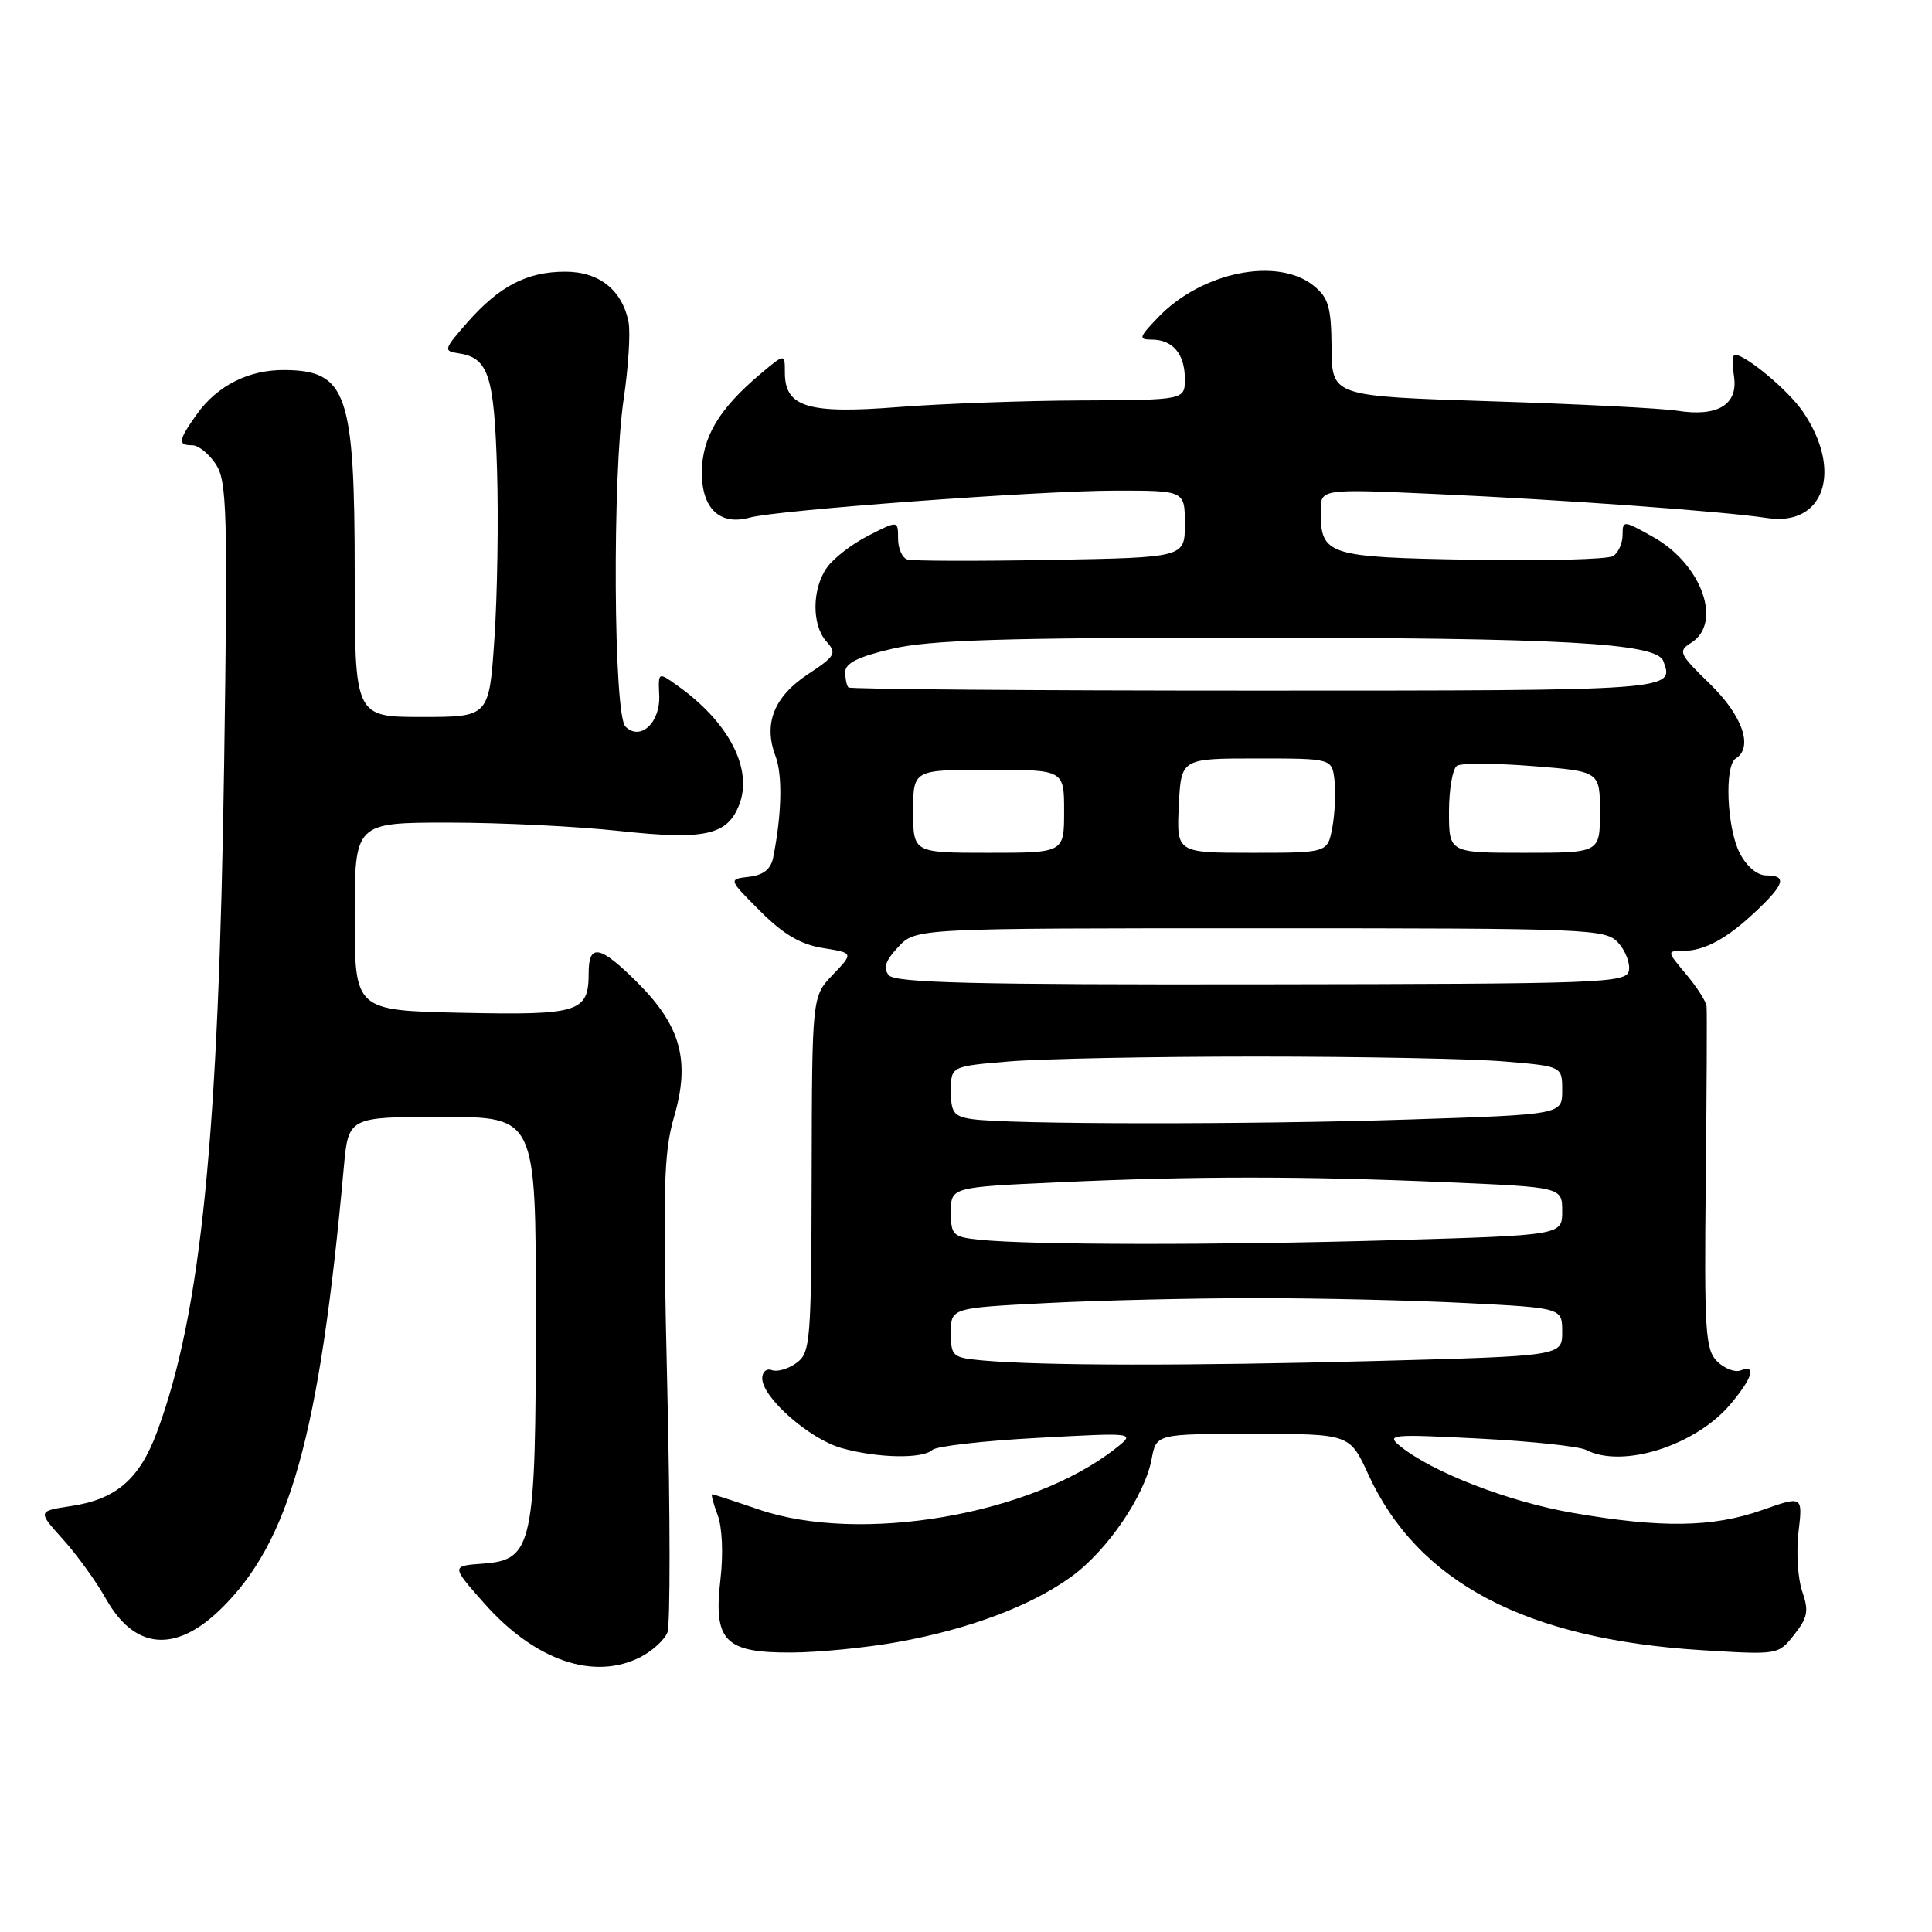 <?xml version="1.0" encoding="UTF-8" standalone="no"?>
<!DOCTYPE svg PUBLIC "-//W3C//DTD SVG 1.1//EN" "http://www.w3.org/Graphics/SVG/1.1/DTD/svg11.dtd" >
<svg xmlns="http://www.w3.org/2000/svg" xmlns:xlink="http://www.w3.org/1999/xlink" version="1.1" viewBox="0 0 256 256">
 <g >
 <path fill="currentColor"
d=" M 84.93 219.54 C 86.48 218.73 88.07 217.27 88.44 216.29 C 88.82 215.31 88.81 200.78 88.42 184.00 C 87.80 157.46 87.92 152.78 89.33 147.94 C 91.47 140.56 90.22 135.96 84.52 130.25 C 79.51 125.24 78.00 124.94 78.00 128.93 C 78.00 134.14 76.76 134.53 61.18 134.20 C 47.00 133.89 47.00 133.89 47.00 121.45 C 47.00 109.00 47.00 109.00 59.46 109.00 C 66.31 109.00 76.49 109.50 82.08 110.11 C 93.43 111.34 96.41 110.68 97.97 106.58 C 99.76 101.87 96.59 95.73 89.85 90.91 C 87.21 89.01 87.21 89.01 87.35 92.12 C 87.52 95.75 84.84 98.24 82.87 96.27 C 81.29 94.69 81.12 63.07 82.64 52.88 C 83.26 48.69 83.55 44.12 83.29 42.71 C 82.47 38.46 79.41 36.00 74.91 36.00 C 69.84 36.00 66.19 37.89 61.95 42.70 C 58.80 46.28 58.73 46.52 60.73 46.81 C 64.72 47.39 65.48 49.70 65.86 62.30 C 66.06 68.89 65.90 78.95 65.51 84.64 C 64.81 95.00 64.81 95.00 55.90 95.00 C 47.00 95.00 47.00 95.00 47.00 76.07 C 47.00 52.08 45.97 49.10 37.70 49.03 C 32.96 48.99 28.78 51.10 26.08 54.89 C 23.61 58.36 23.52 59.00 25.48 59.00 C 26.29 59.00 27.69 60.13 28.60 61.51 C 30.08 63.76 30.19 67.81 29.70 101.26 C 28.98 150.69 26.64 174.04 20.81 189.73 C 18.49 195.99 15.38 198.67 9.42 199.56 C 4.98 200.23 4.98 200.23 8.32 203.94 C 10.16 205.97 12.74 209.54 14.04 211.85 C 17.80 218.55 23.18 219.07 29.15 213.31 C 38.37 204.41 42.34 190.26 45.55 154.75 C 46.16 148.00 46.16 148.00 58.58 148.00 C 71.00 148.00 71.00 148.00 71.00 174.03 C 71.00 204.94 70.63 206.69 63.97 207.19 C 59.79 207.50 59.79 207.50 64.11 212.39 C 70.86 220.05 78.72 222.75 84.93 219.54 Z  M 119.00 217.57 C 128.48 215.85 136.62 212.78 141.94 208.93 C 146.71 205.48 151.69 198.18 152.60 193.32 C 153.22 190.00 153.22 190.00 166.04 190.00 C 178.85 190.00 178.85 190.00 181.31 195.37 C 187.87 209.69 202.19 217.23 225.57 218.66 C 235.62 219.28 235.64 219.28 237.75 216.59 C 239.54 214.32 239.70 213.44 238.80 210.86 C 238.22 209.19 238.00 205.66 238.31 203.01 C 238.88 198.19 238.88 198.19 233.47 200.10 C 226.91 202.40 220.15 202.50 208.38 200.46 C 199.89 198.99 189.77 195.07 185.50 191.60 C 183.64 190.08 184.36 190.02 196.00 190.62 C 202.88 190.97 209.26 191.65 210.18 192.13 C 215.01 194.62 224.67 191.55 229.29 186.07 C 232.24 182.56 232.78 180.76 230.63 181.59 C 229.87 181.88 228.48 181.33 227.52 180.38 C 225.97 178.82 225.81 176.38 226.02 156.57 C 226.15 144.43 226.20 133.97 226.13 133.33 C 226.06 132.68 224.83 130.77 223.41 129.08 C 220.87 126.06 220.86 126.00 222.98 126.00 C 225.87 126.00 228.84 124.38 232.75 120.68 C 236.49 117.14 236.80 116.00 234.03 116.00 C 232.85 116.00 231.43 114.81 230.53 113.05 C 228.81 109.74 228.47 101.45 230.00 100.50 C 232.35 99.05 230.90 94.82 226.59 90.64 C 222.47 86.63 222.31 86.29 224.09 85.17 C 228.28 82.56 225.50 74.78 219.10 71.18 C 215.10 68.93 215.00 68.92 215.00 70.88 C 215.00 71.98 214.44 73.24 213.75 73.68 C 213.06 74.12 204.62 74.34 195.00 74.17 C 175.80 73.84 175.00 73.58 175.00 67.70 C 175.00 64.77 175.00 64.77 190.25 65.46 C 207.04 66.21 228.47 67.76 234.15 68.64 C 241.74 69.80 244.24 62.35 238.88 54.53 C 236.95 51.71 231.31 47.00 229.86 47.00 C 229.58 47.00 229.54 48.31 229.77 49.91 C 230.32 53.62 227.58 55.27 222.28 54.43 C 220.20 54.10 209.05 53.53 197.50 53.17 C 176.50 52.50 176.50 52.50 176.44 46.12 C 176.40 40.70 176.04 39.45 174.08 37.87 C 169.29 33.99 159.22 36.03 153.46 42.05 C 150.90 44.71 150.82 45.00 152.61 45.00 C 155.39 45.00 157.00 46.91 157.00 50.20 C 157.00 53.00 157.00 53.00 143.25 53.06 C 135.69 53.09 124.78 53.49 119.00 53.94 C 107.08 54.88 104.00 53.95 104.00 49.39 C 104.00 46.82 104.00 46.82 100.75 49.56 C 95.24 54.20 93.00 57.98 93.00 62.66 C 93.00 67.42 95.42 69.67 99.35 68.58 C 102.91 67.59 137.84 65.01 147.75 65.01 C 157.00 65.00 157.00 65.00 157.00 69.44 C 157.00 73.87 157.00 73.87 139.25 74.19 C 129.49 74.36 120.94 74.34 120.25 74.14 C 119.56 73.95 119.00 72.70 119.00 71.37 C 119.00 68.96 119.00 68.96 115.07 70.97 C 112.90 72.07 110.43 73.98 109.57 75.21 C 107.57 78.05 107.55 82.85 109.52 85.02 C 110.91 86.56 110.69 86.94 107.04 89.35 C 102.55 92.33 101.14 95.88 102.75 100.16 C 103.72 102.71 103.59 107.94 102.44 113.68 C 102.13 115.18 101.13 115.97 99.25 116.18 C 96.50 116.50 96.50 116.50 100.74 120.74 C 103.81 123.81 106.09 125.15 109.04 125.62 C 113.11 126.27 113.11 126.27 110.36 129.15 C 107.60 132.02 107.60 132.02 107.55 155.59 C 107.50 177.85 107.39 179.24 105.53 180.60 C 104.44 181.39 102.98 181.82 102.28 181.55 C 101.58 181.28 101.00 181.77 101.00 182.63 C 101.00 185.19 107.29 190.71 111.55 191.89 C 116.32 193.22 122.25 193.33 123.55 192.12 C 124.07 191.63 130.35 190.91 137.50 190.53 C 150.50 189.82 150.50 189.82 147.80 191.94 C 136.60 200.76 113.93 204.62 100.50 200.00 C 97.30 198.90 94.54 198.00 94.37 198.00 C 94.19 198.00 94.52 199.24 95.09 200.75 C 95.70 202.35 95.86 205.92 95.46 209.30 C 94.52 217.46 96.04 219.01 104.90 218.97 C 108.53 218.95 114.88 218.32 119.00 217.57 Z  M 130.25 180.27 C 126.19 179.90 126.00 179.74 126.00 176.60 C 126.00 173.31 126.00 173.31 138.75 172.66 C 145.76 172.30 158.25 172.01 166.50 172.01 C 174.75 172.01 187.24 172.30 194.25 172.66 C 207.00 173.31 207.00 173.31 207.00 176.49 C 207.00 179.68 207.00 179.68 182.25 180.34 C 157.32 181.00 138.10 180.97 130.25 180.27 Z  M 129.75 164.27 C 126.26 163.91 126.00 163.65 126.00 160.60 C 126.00 157.31 126.00 157.31 140.25 156.66 C 158.37 155.83 172.74 155.83 191.84 156.66 C 207.00 157.31 207.00 157.31 207.00 160.50 C 207.00 163.68 207.00 163.68 184.34 164.34 C 161.28 165.01 136.53 164.98 129.75 164.27 Z  M 128.75 148.28 C 126.39 147.93 126.00 147.40 126.00 144.58 C 126.00 141.29 126.00 141.29 133.65 140.65 C 137.86 140.29 152.64 140.00 166.50 140.00 C 180.36 140.00 195.14 140.29 199.35 140.65 C 207.00 141.29 207.00 141.29 207.00 144.49 C 207.00 147.68 207.00 147.68 186.75 148.34 C 165.53 149.03 133.45 149.00 128.75 148.28 Z  M 117.77 129.22 C 116.99 128.28 117.32 127.29 119.03 125.47 C 121.35 123.00 121.35 123.00 167.02 123.00 C 210.83 123.00 212.76 123.08 214.43 124.93 C 215.39 125.98 216.02 127.64 215.84 128.61 C 215.52 130.26 212.46 130.37 167.16 130.43 C 129.06 130.49 118.61 130.23 117.77 129.22 Z  M 121.00 107.50 C 121.00 102.00 121.00 102.00 131.00 102.00 C 141.00 102.00 141.00 102.00 141.00 107.50 C 141.00 113.00 141.00 113.00 131.00 113.00 C 121.00 113.00 121.00 113.00 121.00 107.50 Z  M 156.20 106.75 C 156.50 100.50 156.50 100.50 166.50 100.50 C 176.50 100.50 176.50 100.50 176.83 103.41 C 177.01 105.01 176.88 107.82 176.54 109.66 C 175.91 113.00 175.91 113.00 165.91 113.00 C 155.90 113.00 155.90 113.00 156.20 106.75 Z  M 192.00 107.56 C 192.00 104.57 192.48 101.82 193.07 101.46 C 193.65 101.10 198.15 101.12 203.07 101.51 C 212.00 102.21 212.00 102.21 212.00 107.61 C 212.00 113.00 212.00 113.00 202.00 113.00 C 192.00 113.00 192.00 113.00 192.00 107.56 Z  M 112.42 91.09 C 112.19 90.86 112.00 89.93 112.00 89.04 C 112.00 87.87 113.74 87.01 118.25 85.96 C 123.17 84.81 133.01 84.50 164.50 84.50 C 206.90 84.50 219.48 85.19 220.39 87.58 C 221.90 91.51 221.92 91.51 166.41 91.51 C 136.95 91.51 112.65 91.32 112.42 91.09 Z "/>
</g>
</svg>